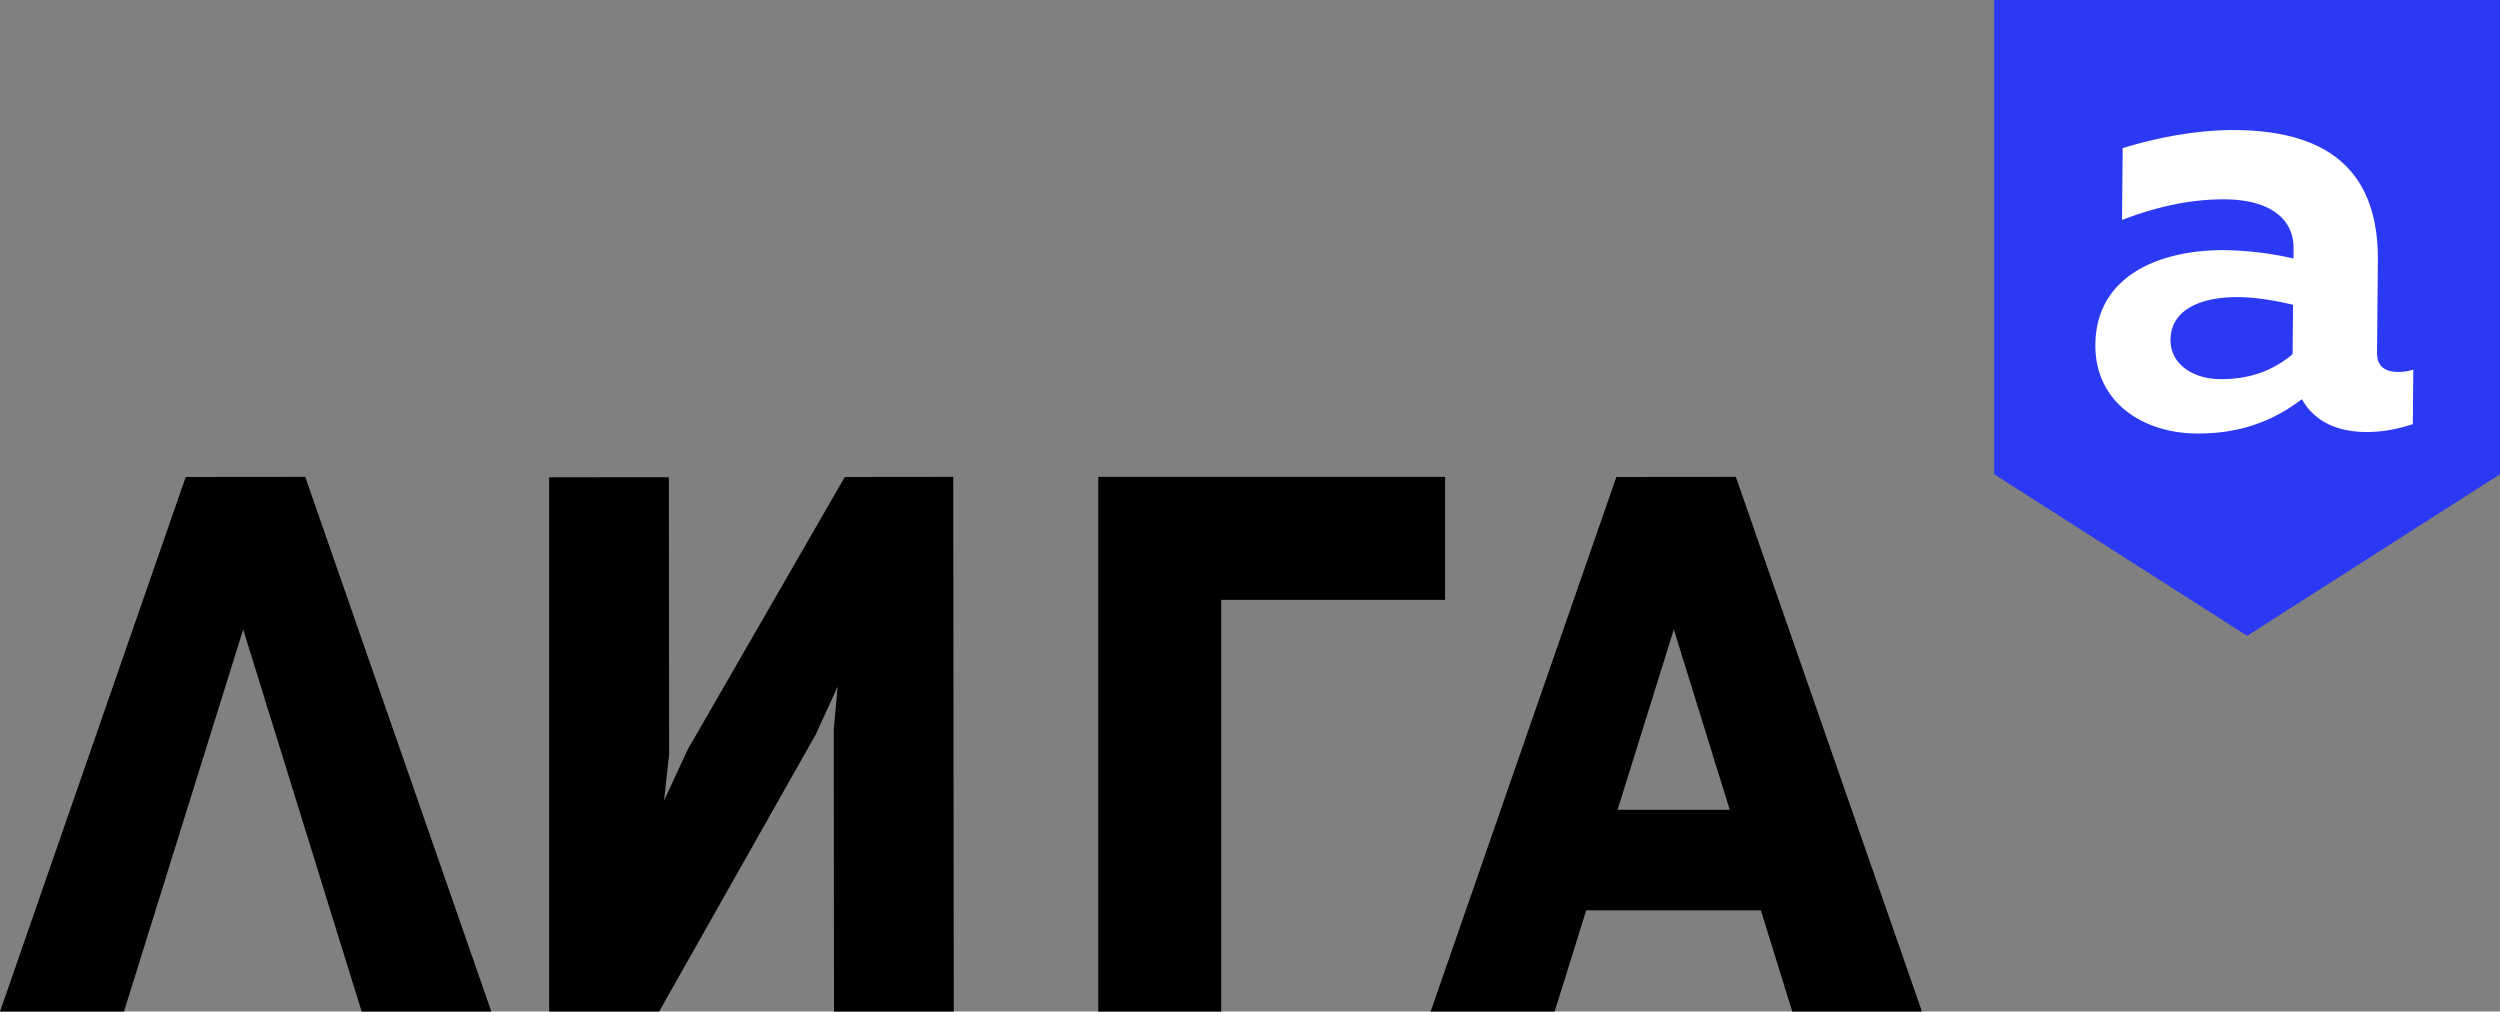 <svg xmlns="http://www.w3.org/2000/svg" width="173" height="70"><rect width="100%" height="100%" fill="#808080" stroke="none"/><g fill="none" fill-rule="evenodd"><path fill="#000" d="M84.508 33H76v37h8.508V41.513H100V33zm31.486.004l-4.143.004L99 70h8.579l2.185-7.003h12.09L124.025 70H133l-12.88-37-4.126.004zm-.165 10.553l3.869 12.48h-7.763l3.894-12.48zM16.994 33.004l-4.143.004L0 70h8.579l8.25-26.443L25.026 70H34L21.122 33zm41.466.004L47.602 51.845l-1.65 3.554.352-3.21-.018-19.168-8.286.006v36.95h.037V70h7.572l10.844-19.183 1.513-3.31-.27 2.967L57.714 70 66 69.997 65.965 33z"/><path fill="#2C39F2" d="M138 0v32.82h.002L155.5 44l17.498-11.18H173V0z"/><path fill="#FFF" d="M150.2 23.522c-.015 1.639 1.501 2.698 3.442 2.715 1.802.017 3.516-.469 5.006-1.73l.032-3.413c-.97-.237-2.445-.523-3.785-.535-2.357-.02-4.675.733-4.695 2.963m15.707 2.214a3.5 3.5 0 0 0 1.093-.155l-.034 3.765c-.927.323-2.106.56-3.24.55-2.058-.018-3.606-.776-4.433-2.273-1.988 1.513-4.308 2.403-7.29 2.376-3.781-.033-7.038-2.213-7.003-6.145.046-5.049 4.893-6.578 8.926-6.542 1.596.014 3.359.237 4.784.58l.007-.703c.018-1.987-1.566-3.366-4.717-3.394-2.773-.025-5.259.698-7.155 1.427l.044-4.966c1.644-.524 4.718-1.283 7.827-1.255 6.05.054 9.892 2.529 9.833 9.067l-.058 6.331c-.01 1.035.66 1.33 1.416 1.337"/></g></svg>
